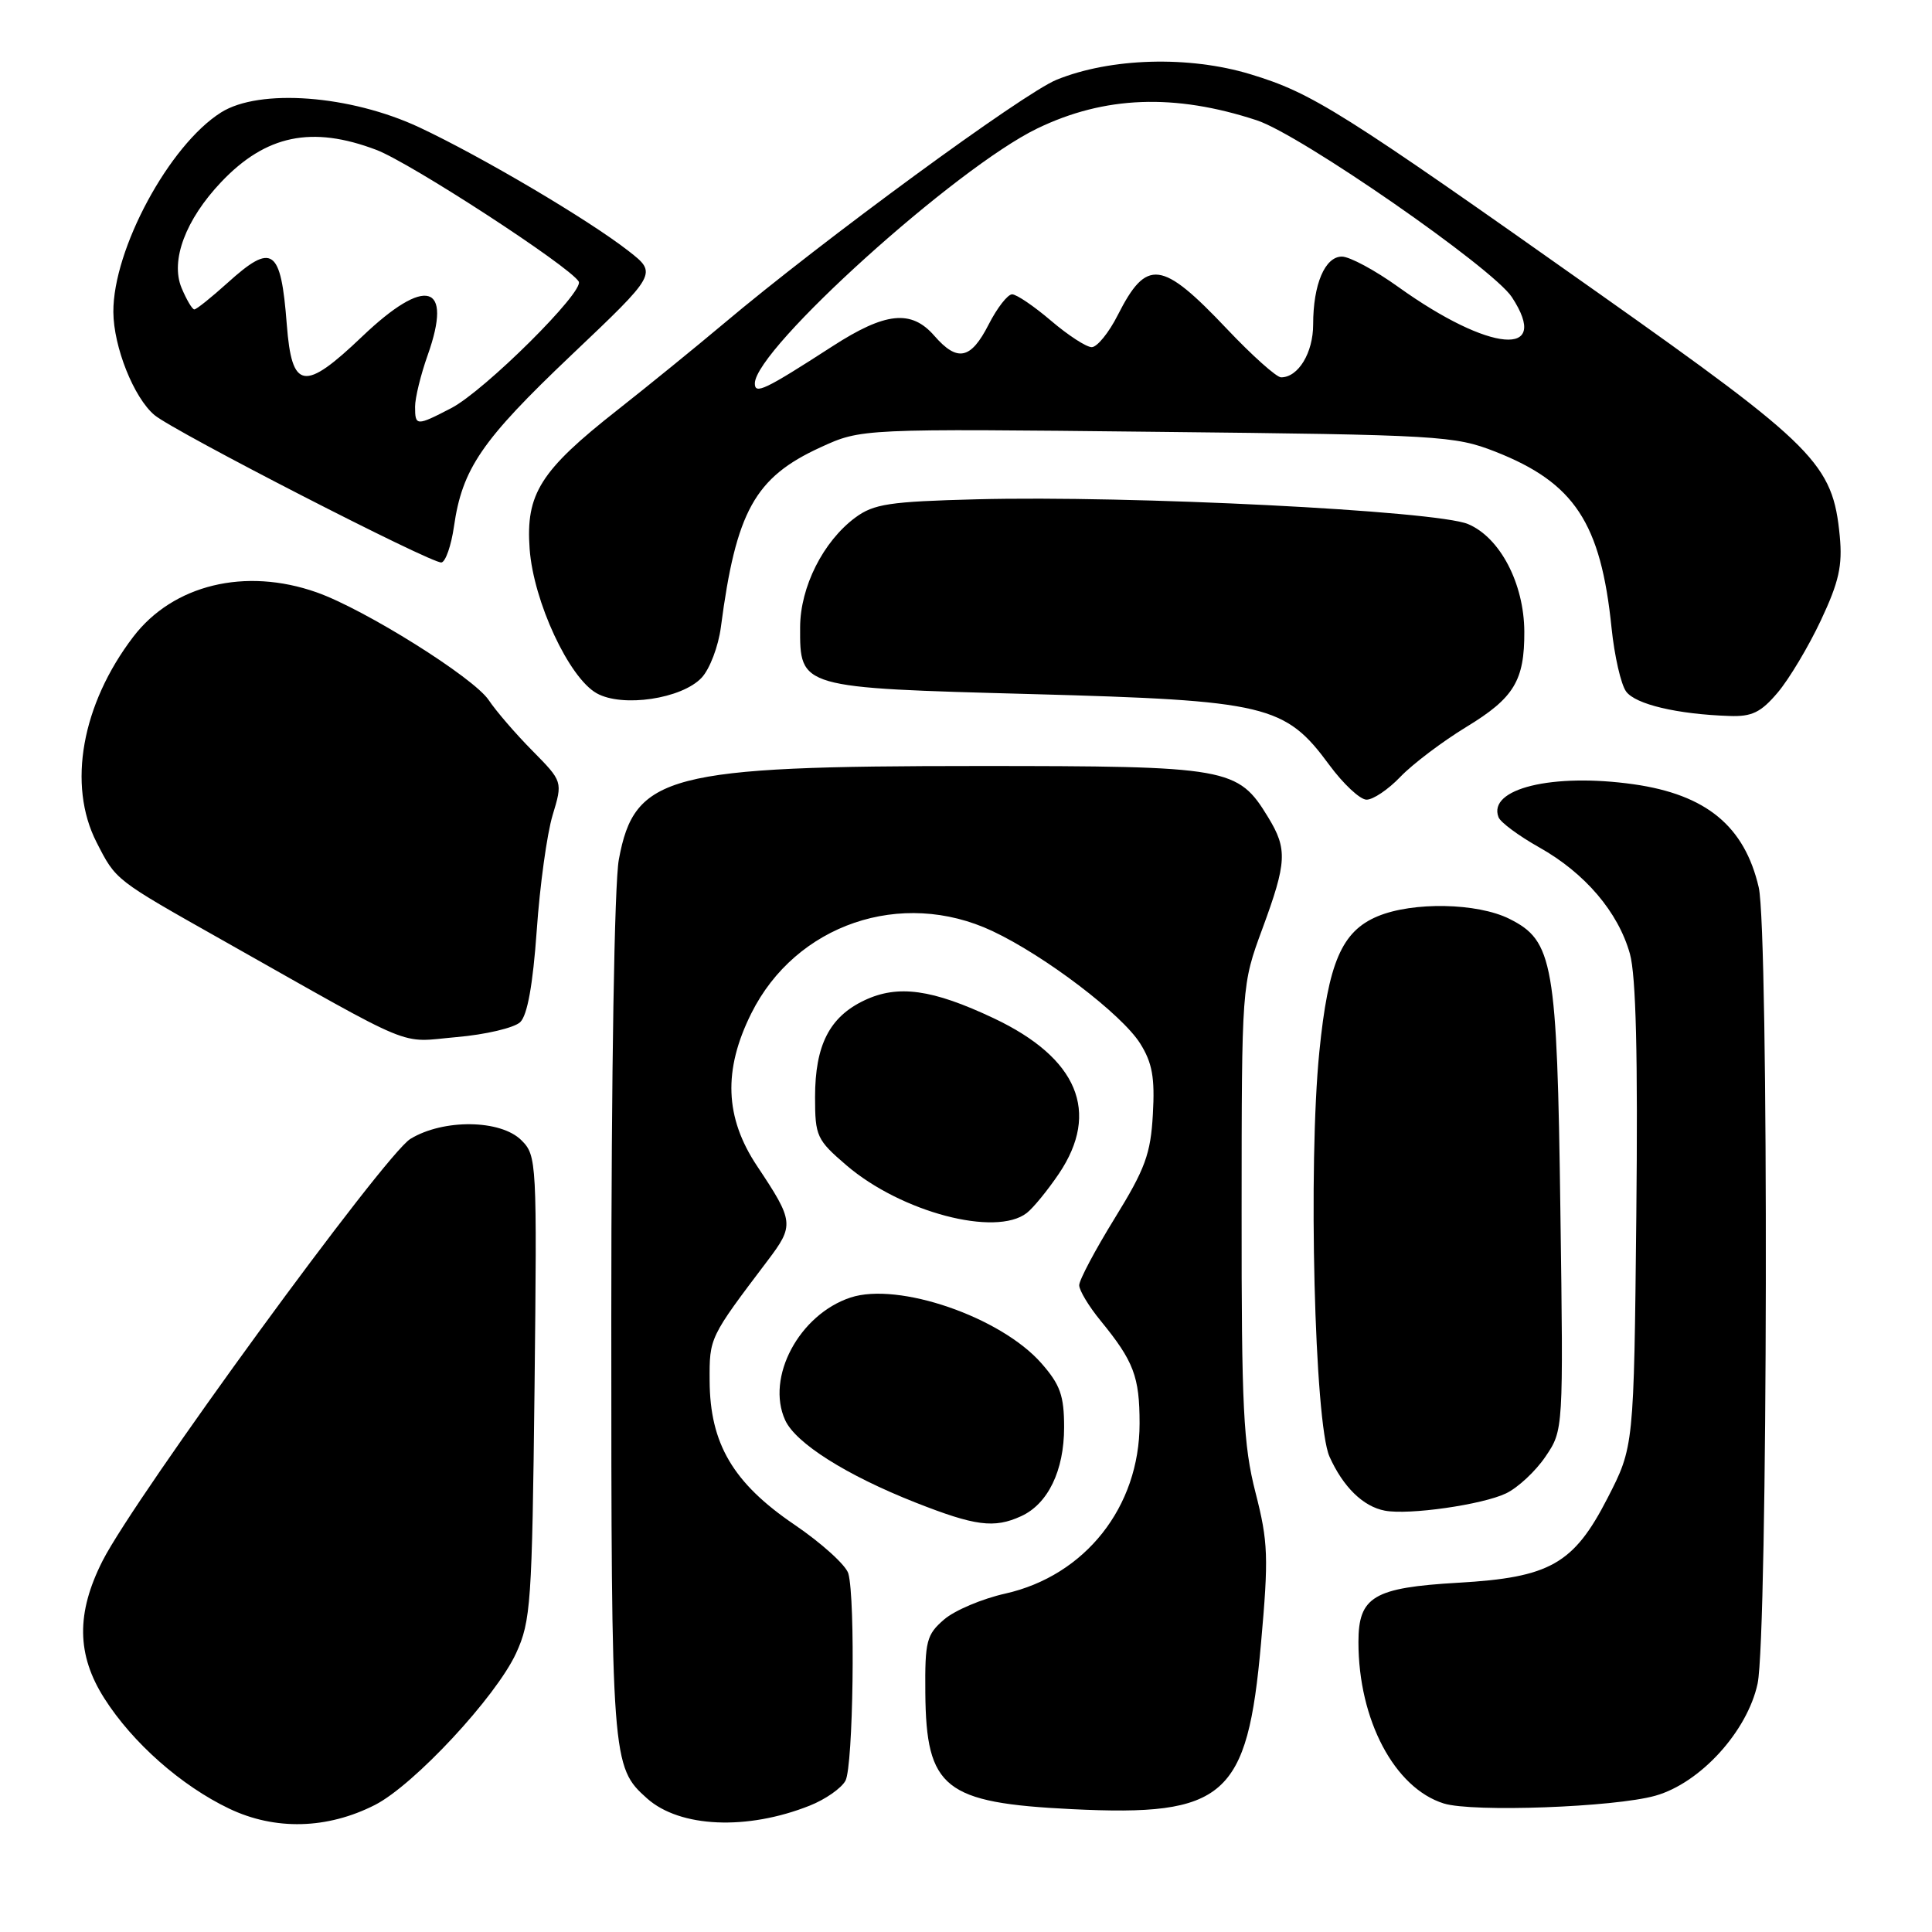 <?xml version="1.0" encoding="UTF-8" standalone="no"?>
<!DOCTYPE svg PUBLIC "-//W3C//DTD SVG 1.1//EN" "http://www.w3.org/Graphics/SVG/1.1/DTD/svg11.dtd" >
<svg xmlns="http://www.w3.org/2000/svg" xmlns:xlink="http://www.w3.org/1999/xlink" version="1.1" viewBox="0 0 256 256">
 <g >
 <path fill="currentColor"
d=" M 49.69 239.16 C 54.86 236.52 65.71 224.85 68.38 219.07 C 70.34 214.80 70.50 212.48 70.83 183.84 C 71.16 153.85 71.13 153.13 69.09 151.09 C 66.34 148.34 58.75 148.24 54.38 150.91 C 50.96 153.00 17.92 198.29 13.59 206.82 C 10.08 213.75 10.15 219.28 13.83 225.05 C 17.57 230.93 24.02 236.62 30.36 239.65 C 36.45 242.56 43.37 242.38 49.69 239.16 Z  M 107.28 239.26 C 109.36 238.44 111.50 236.94 112.03 235.95 C 113.06 234.03 113.36 211.90 112.41 208.50 C 112.10 207.40 108.87 204.47 105.23 202.00 C 97.14 196.50 94.07 191.29 94.03 182.97 C 94.00 177.22 93.99 177.25 101.69 167.07 C 105.27 162.35 105.21 161.85 100.32 154.51 C 96.04 148.09 95.80 141.80 99.55 134.28 C 105.43 122.48 119.44 117.70 131.50 123.37 C 138.47 126.65 148.65 134.40 151.08 138.27 C 152.68 140.82 153.04 142.79 152.76 147.65 C 152.47 152.91 151.74 154.89 147.71 161.42 C 145.12 165.62 143.00 169.61 143.00 170.30 C 143.00 170.98 144.28 173.11 145.85 175.02 C 150.23 180.38 151.00 182.41 151.00 188.62 C 151.00 199.67 143.80 208.78 133.20 211.16 C 130.15 211.84 126.50 213.38 125.10 214.59 C 122.77 216.60 122.55 217.44 122.61 224.32 C 122.72 236.98 125.13 238.89 142.00 239.72 C 162.34 240.72 165.28 238.15 167.09 217.75 C 168.11 206.31 168.04 204.32 166.36 197.77 C 164.75 191.46 164.50 186.53 164.52 160.50 C 164.53 130.50 164.53 130.50 167.27 123.07 C 170.52 114.25 170.61 112.51 168.04 108.30 C 164.02 101.70 162.87 101.50 129.50 101.50 C 88.51 101.50 84.07 102.66 82.00 113.89 C 81.41 117.05 81.00 142.13 81.00 174.67 C 81.00 233.46 81.05 234.12 85.75 238.31 C 90.09 242.17 98.98 242.56 107.28 239.26 Z  M 219.35 237.94 C 225.30 236.26 231.53 229.42 232.89 223.09 C 234.25 216.71 234.39 123.40 233.04 117.58 C 231.16 109.47 226.09 105.29 216.47 103.92 C 205.73 102.40 197.10 104.50 198.56 108.28 C 198.81 108.96 201.25 110.76 203.97 112.29 C 210.02 115.69 214.42 120.85 215.97 126.38 C 216.78 129.27 217.04 139.96 216.82 161.13 C 216.50 191.71 216.50 191.71 213.00 198.52 C 208.52 207.24 205.37 209.03 193.22 209.72 C 182.01 210.37 180.00 211.56 180.00 217.58 C 180.00 227.90 184.78 236.93 191.31 238.97 C 195.14 240.16 213.94 239.47 219.35 237.94 Z  M 135.29 200.91 C 138.86 199.29 141.00 194.87 141.00 189.13 C 141.00 184.93 140.49 183.49 137.99 180.64 C 132.61 174.51 119.05 169.84 112.70 171.93 C 105.90 174.18 101.45 182.51 104.04 188.18 C 105.43 191.23 112.15 195.48 121.30 199.09 C 129.22 202.21 131.72 202.54 135.29 200.91 Z  M 199.56 197.88 C 201.14 197.12 203.49 194.93 204.79 193.00 C 207.16 189.50 207.16 189.50 206.76 160.50 C 206.32 127.49 205.82 124.66 200.00 121.75 C 195.75 119.63 187.22 119.46 182.53 121.42 C 177.79 123.41 176.00 127.55 174.82 139.36 C 173.32 154.30 174.18 188.55 176.16 193.00 C 177.96 197.02 180.62 199.63 183.50 200.17 C 186.68 200.78 196.43 199.38 199.56 197.88 Z  M 136.06 160.72 C 136.92 160.05 138.83 157.71 140.31 155.52 C 145.81 147.36 142.81 140.19 131.69 134.93 C 123.52 131.07 118.98 130.44 114.52 132.56 C 109.91 134.75 108.00 138.50 108.00 145.37 C 108.00 150.56 108.22 151.03 112.17 154.42 C 119.42 160.62 131.95 163.93 136.06 160.72 Z  M 68.93 135.44 C 69.88 134.53 70.61 130.49 71.12 123.29 C 71.53 117.35 72.48 110.49 73.22 108.03 C 74.57 103.56 74.57 103.56 70.54 99.47 C 68.32 97.23 65.72 94.21 64.76 92.77 C 62.78 89.79 48.32 80.73 41.96 78.49 C 32.50 75.15 22.93 77.47 17.65 84.39 C 10.83 93.34 8.92 104.00 12.78 111.58 C 15.39 116.68 15.13 116.48 29.50 124.59 C 55.67 139.36 52.66 138.11 60.50 137.42 C 64.35 137.09 68.14 136.19 68.93 135.44 Z  M 185.56 102.93 C 187.18 101.24 191.12 98.26 194.32 96.31 C 200.62 92.48 202.01 90.18 201.98 83.68 C 201.94 77.30 198.76 71.22 194.52 69.44 C 190.28 67.67 149.79 65.63 129.39 66.16 C 117.83 66.46 115.78 66.77 113.32 68.59 C 109.07 71.75 106.04 77.77 106.02 83.10 C 105.99 91.17 105.90 91.14 136.73 91.97 C 167.85 92.82 170.28 93.39 176.14 101.36 C 177.99 103.87 180.20 105.94 181.06 105.96 C 181.92 105.98 183.95 104.62 185.56 102.93 Z  M 235.57 91.75 C 237.08 89.96 239.65 85.66 241.28 82.19 C 243.67 77.11 244.15 74.95 243.78 71.05 C 242.86 61.45 240.64 59.22 211.85 38.87 C 177.57 14.64 173.89 12.33 165.70 9.84 C 157.54 7.36 147.16 7.66 140.00 10.57 C 135.59 12.36 108.97 31.86 95.86 42.91 C 92.21 45.98 85.90 51.11 81.85 54.30 C 71.59 62.36 69.65 65.44 70.18 72.74 C 70.69 79.70 75.38 89.79 79.06 91.86 C 82.47 93.78 90.36 92.60 92.98 89.79 C 94.05 88.64 95.19 85.64 95.52 83.10 C 97.53 67.75 100.02 63.26 108.71 59.28 C 114.13 56.79 114.13 56.79 153.32 57.22 C 190.79 57.62 192.74 57.74 198.12 59.84 C 208.61 63.96 212.12 69.27 213.54 83.21 C 213.92 86.90 214.78 90.69 215.47 91.63 C 216.71 93.33 222.25 94.64 229.16 94.87 C 232.14 94.98 233.33 94.40 235.57 91.75 Z  M 60.15 69.78 C 61.25 62.10 63.82 58.35 75.68 47.08 C 87.10 36.24 87.10 36.24 83.30 33.27 C 77.99 29.12 63.82 20.75 55.55 16.87 C 46.41 12.60 34.38 11.69 29.29 14.90 C 22.42 19.23 14.98 33.02 15.02 41.34 C 15.05 45.97 17.73 52.70 20.47 55.00 C 23.07 57.18 57.32 74.77 58.50 74.53 C 59.05 74.42 59.79 72.28 60.15 69.78 Z  M 100.02 50.79 C 100.11 46.20 126.65 22.25 137.43 17.03 C 146.36 12.71 155.64 12.36 166.53 15.94 C 172.31 17.83 197.79 35.50 200.33 39.37 C 205.61 47.43 197.42 46.71 185.32 38.05 C 182.22 35.82 178.84 34.00 177.81 34.00 C 175.56 34.00 174.00 37.68 174.00 42.99 C 174.00 46.75 172.03 50.00 169.75 50.00 C 169.14 50.00 165.91 47.11 162.57 43.58 C 153.92 34.45 151.94 34.20 148.11 41.75 C 146.93 44.09 145.37 46.00 144.66 46.00 C 143.94 46.00 141.52 44.42 139.27 42.50 C 137.02 40.58 134.70 39.00 134.11 39.00 C 133.52 39.00 132.12 40.80 131.00 43.00 C 128.64 47.63 126.86 48.00 123.81 44.50 C 120.76 40.99 117.33 41.34 110.28 45.90 C 101.33 51.68 100.00 52.32 100.02 50.79 Z  M 55.00 53.88 C 55.00 52.72 55.75 49.65 56.67 47.06 C 60.04 37.57 56.43 36.54 47.99 44.59 C 40.29 51.94 38.67 51.68 38.00 42.99 C 37.22 32.87 36.11 32.09 30.13 37.50 C 28.00 39.42 26.03 41.00 25.75 41.00 C 25.47 41.00 24.71 39.71 24.05 38.13 C 22.56 34.51 24.59 29.10 29.30 24.13 C 35.23 17.88 41.33 16.62 49.87 19.86 C 54.40 21.58 75.42 35.25 76.68 37.30 C 77.49 38.60 64.20 51.79 59.79 54.08 C 55.16 56.48 55.00 56.47 55.00 53.88 Z "/>
</g>
</svg>
